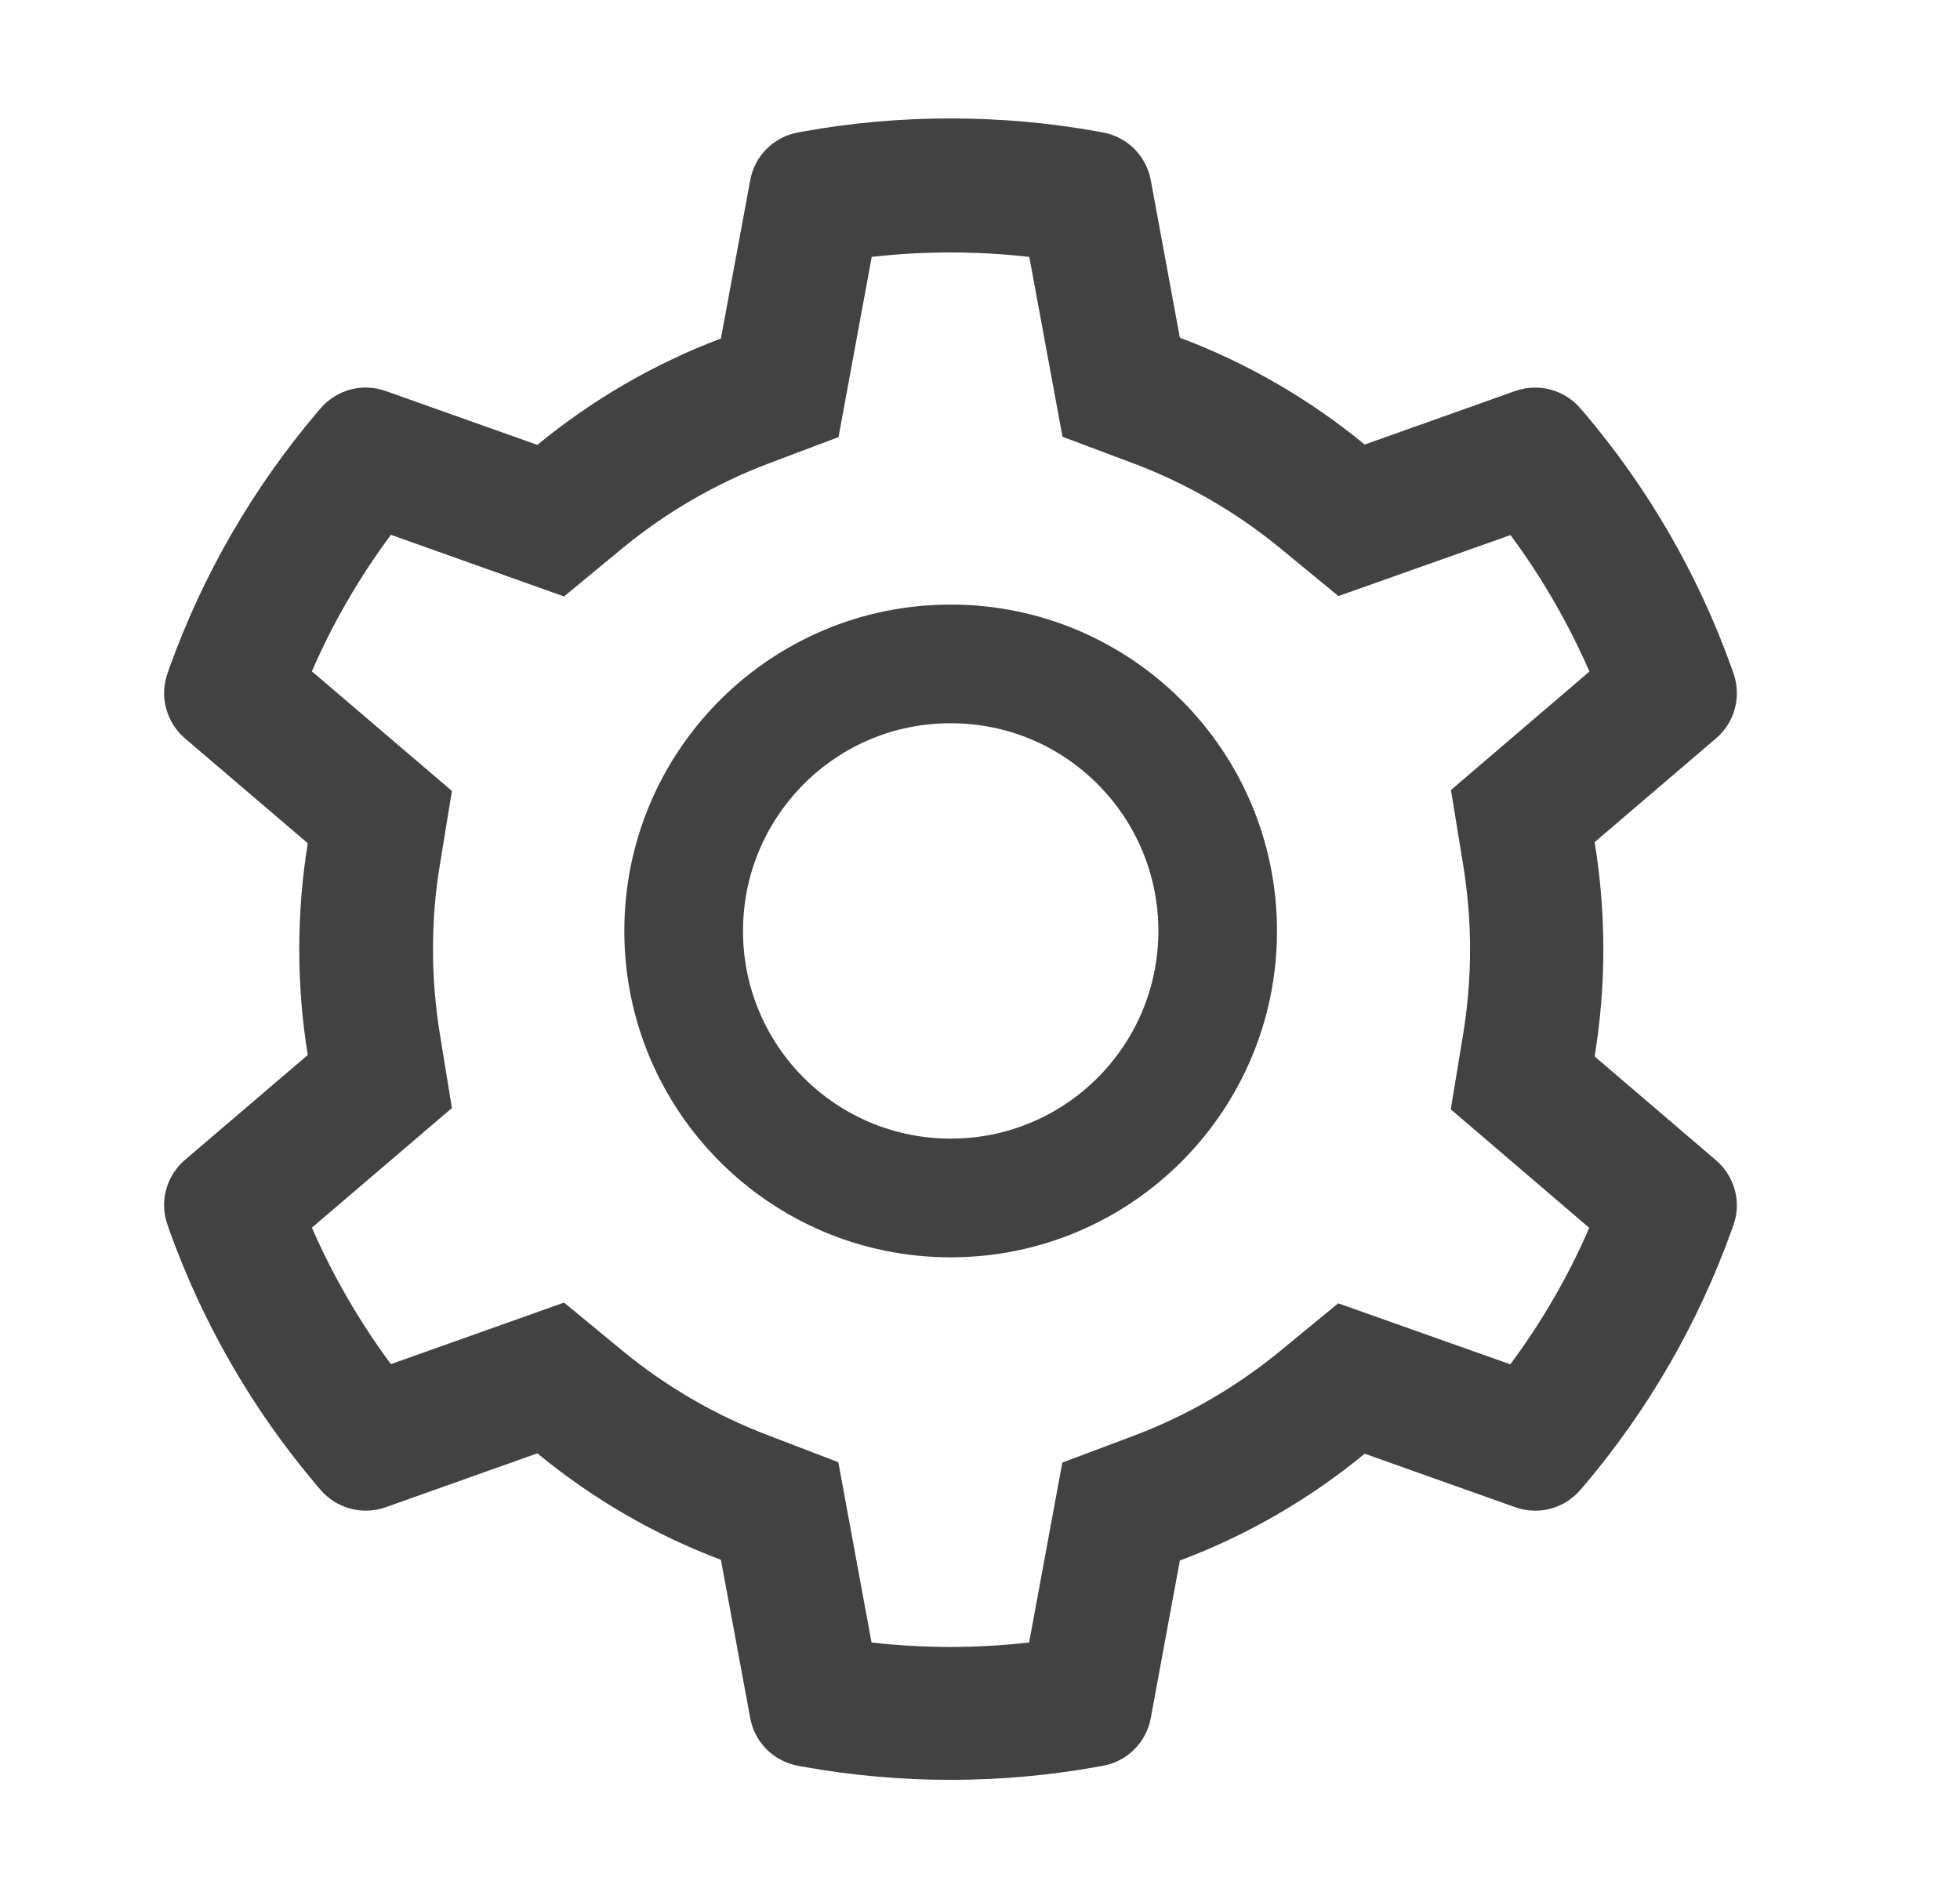 <svg width="32" height="31" viewBox="0 0 32 31" fill="none" xmlns="http://www.w3.org/2000/svg">
<path d="M28.018 18.943L26.035 17.247C26.129 16.672 26.177 16.085 26.177 15.498C26.177 14.91 26.129 14.323 26.035 13.748L28.018 12.053C28.168 11.925 28.275 11.754 28.325 11.564C28.375 11.373 28.366 11.172 28.3 10.987L28.272 10.908C27.727 9.382 26.909 7.968 25.86 6.733L25.805 6.67C25.678 6.52 25.508 6.413 25.318 6.361C25.129 6.31 24.928 6.317 24.742 6.382L22.281 7.257C21.373 6.512 20.359 5.925 19.263 5.513L18.788 2.94C18.752 2.747 18.658 2.568 18.518 2.429C18.379 2.291 18.2 2.197 18.007 2.162L17.925 2.147C16.348 1.862 14.689 1.862 13.111 2.147L13.03 2.162C12.836 2.197 12.657 2.291 12.518 2.429C12.378 2.568 12.284 2.747 12.249 2.94L11.77 5.526C10.683 5.937 9.671 6.524 8.773 7.263L6.294 6.382C6.108 6.317 5.908 6.309 5.718 6.36C5.528 6.412 5.358 6.52 5.231 6.67L5.177 6.733C4.129 7.969 3.311 9.383 2.764 10.908L2.737 10.987C2.6 11.365 2.713 11.789 3.018 12.053L5.025 13.766C4.932 14.335 4.886 14.916 4.886 15.495C4.886 16.076 4.932 16.657 5.025 17.223L3.018 18.937C2.869 19.065 2.762 19.235 2.711 19.426C2.661 19.616 2.67 19.817 2.737 20.002L2.764 20.081C3.312 21.607 4.123 23.015 5.177 24.256L5.231 24.319C5.359 24.469 5.528 24.577 5.718 24.628C5.908 24.679 6.108 24.672 6.294 24.607L8.773 23.726C9.675 24.468 10.684 25.055 11.77 25.464L12.249 28.049C12.284 28.243 12.378 28.421 12.518 28.56C12.657 28.699 12.836 28.792 13.03 28.827L13.111 28.842C14.703 29.128 16.333 29.128 17.925 28.842L18.007 28.827C18.2 28.792 18.379 28.699 18.518 28.56C18.658 28.421 18.752 28.243 18.788 28.049L19.263 25.476C20.358 25.065 21.378 24.476 22.281 23.732L24.742 24.607C24.928 24.672 25.129 24.68 25.319 24.629C25.508 24.577 25.678 24.469 25.805 24.319L25.86 24.256C26.913 23.012 27.724 21.607 28.272 20.081L28.3 20.002C28.436 19.63 28.324 19.206 28.018 18.943ZM23.886 14.105C23.961 14.562 24.001 15.031 24.001 15.501C24.001 15.97 23.961 16.439 23.886 16.896L23.686 18.11L25.947 20.045C25.605 20.834 25.172 21.582 24.658 22.273L21.848 21.277L20.898 22.058C20.174 22.651 19.369 23.117 18.497 23.444L17.344 23.877L16.802 26.814C15.947 26.911 15.084 26.911 14.229 26.814L13.687 23.871L12.542 23.432C11.68 23.105 10.877 22.639 10.16 22.049L9.209 21.265L6.382 22.27C5.867 21.576 5.437 20.829 5.092 20.042L7.378 18.089L7.181 16.878C7.108 16.427 7.069 15.961 7.069 15.501C7.069 15.037 7.105 14.574 7.181 14.123L7.378 12.912L5.092 10.96C5.434 10.169 5.867 9.425 6.382 8.731L9.209 9.737L10.16 8.952C10.877 8.362 11.68 7.896 12.542 7.569L13.69 7.136L14.232 4.194C15.082 4.097 15.951 4.097 16.805 4.194L17.347 7.13L18.5 7.563C19.369 7.89 20.177 8.356 20.901 8.949L21.851 9.731L24.661 8.735C25.175 9.428 25.605 10.175 25.95 10.963L23.689 12.897L23.886 14.105ZM15.521 9.87C12.579 9.87 10.193 12.255 10.193 15.198C10.193 18.14 12.579 20.526 15.521 20.526C18.464 20.526 20.849 18.14 20.849 15.198C20.849 12.255 18.464 9.87 15.521 9.87ZM17.919 17.596C17.604 17.911 17.231 18.161 16.819 18.331C16.408 18.502 15.967 18.589 15.521 18.588C14.616 18.588 13.765 18.234 13.123 17.596C12.808 17.281 12.558 16.907 12.388 16.496C12.217 16.084 12.13 15.643 12.131 15.198C12.131 14.293 12.485 13.442 13.123 12.8C13.765 12.158 14.616 11.807 15.521 11.807C16.426 11.807 17.277 12.158 17.919 12.8C18.234 13.115 18.484 13.488 18.655 13.9C18.825 14.311 18.913 14.752 18.912 15.198C18.912 16.103 18.558 16.954 17.919 17.596Z" fill="#424242"/>
</svg>
